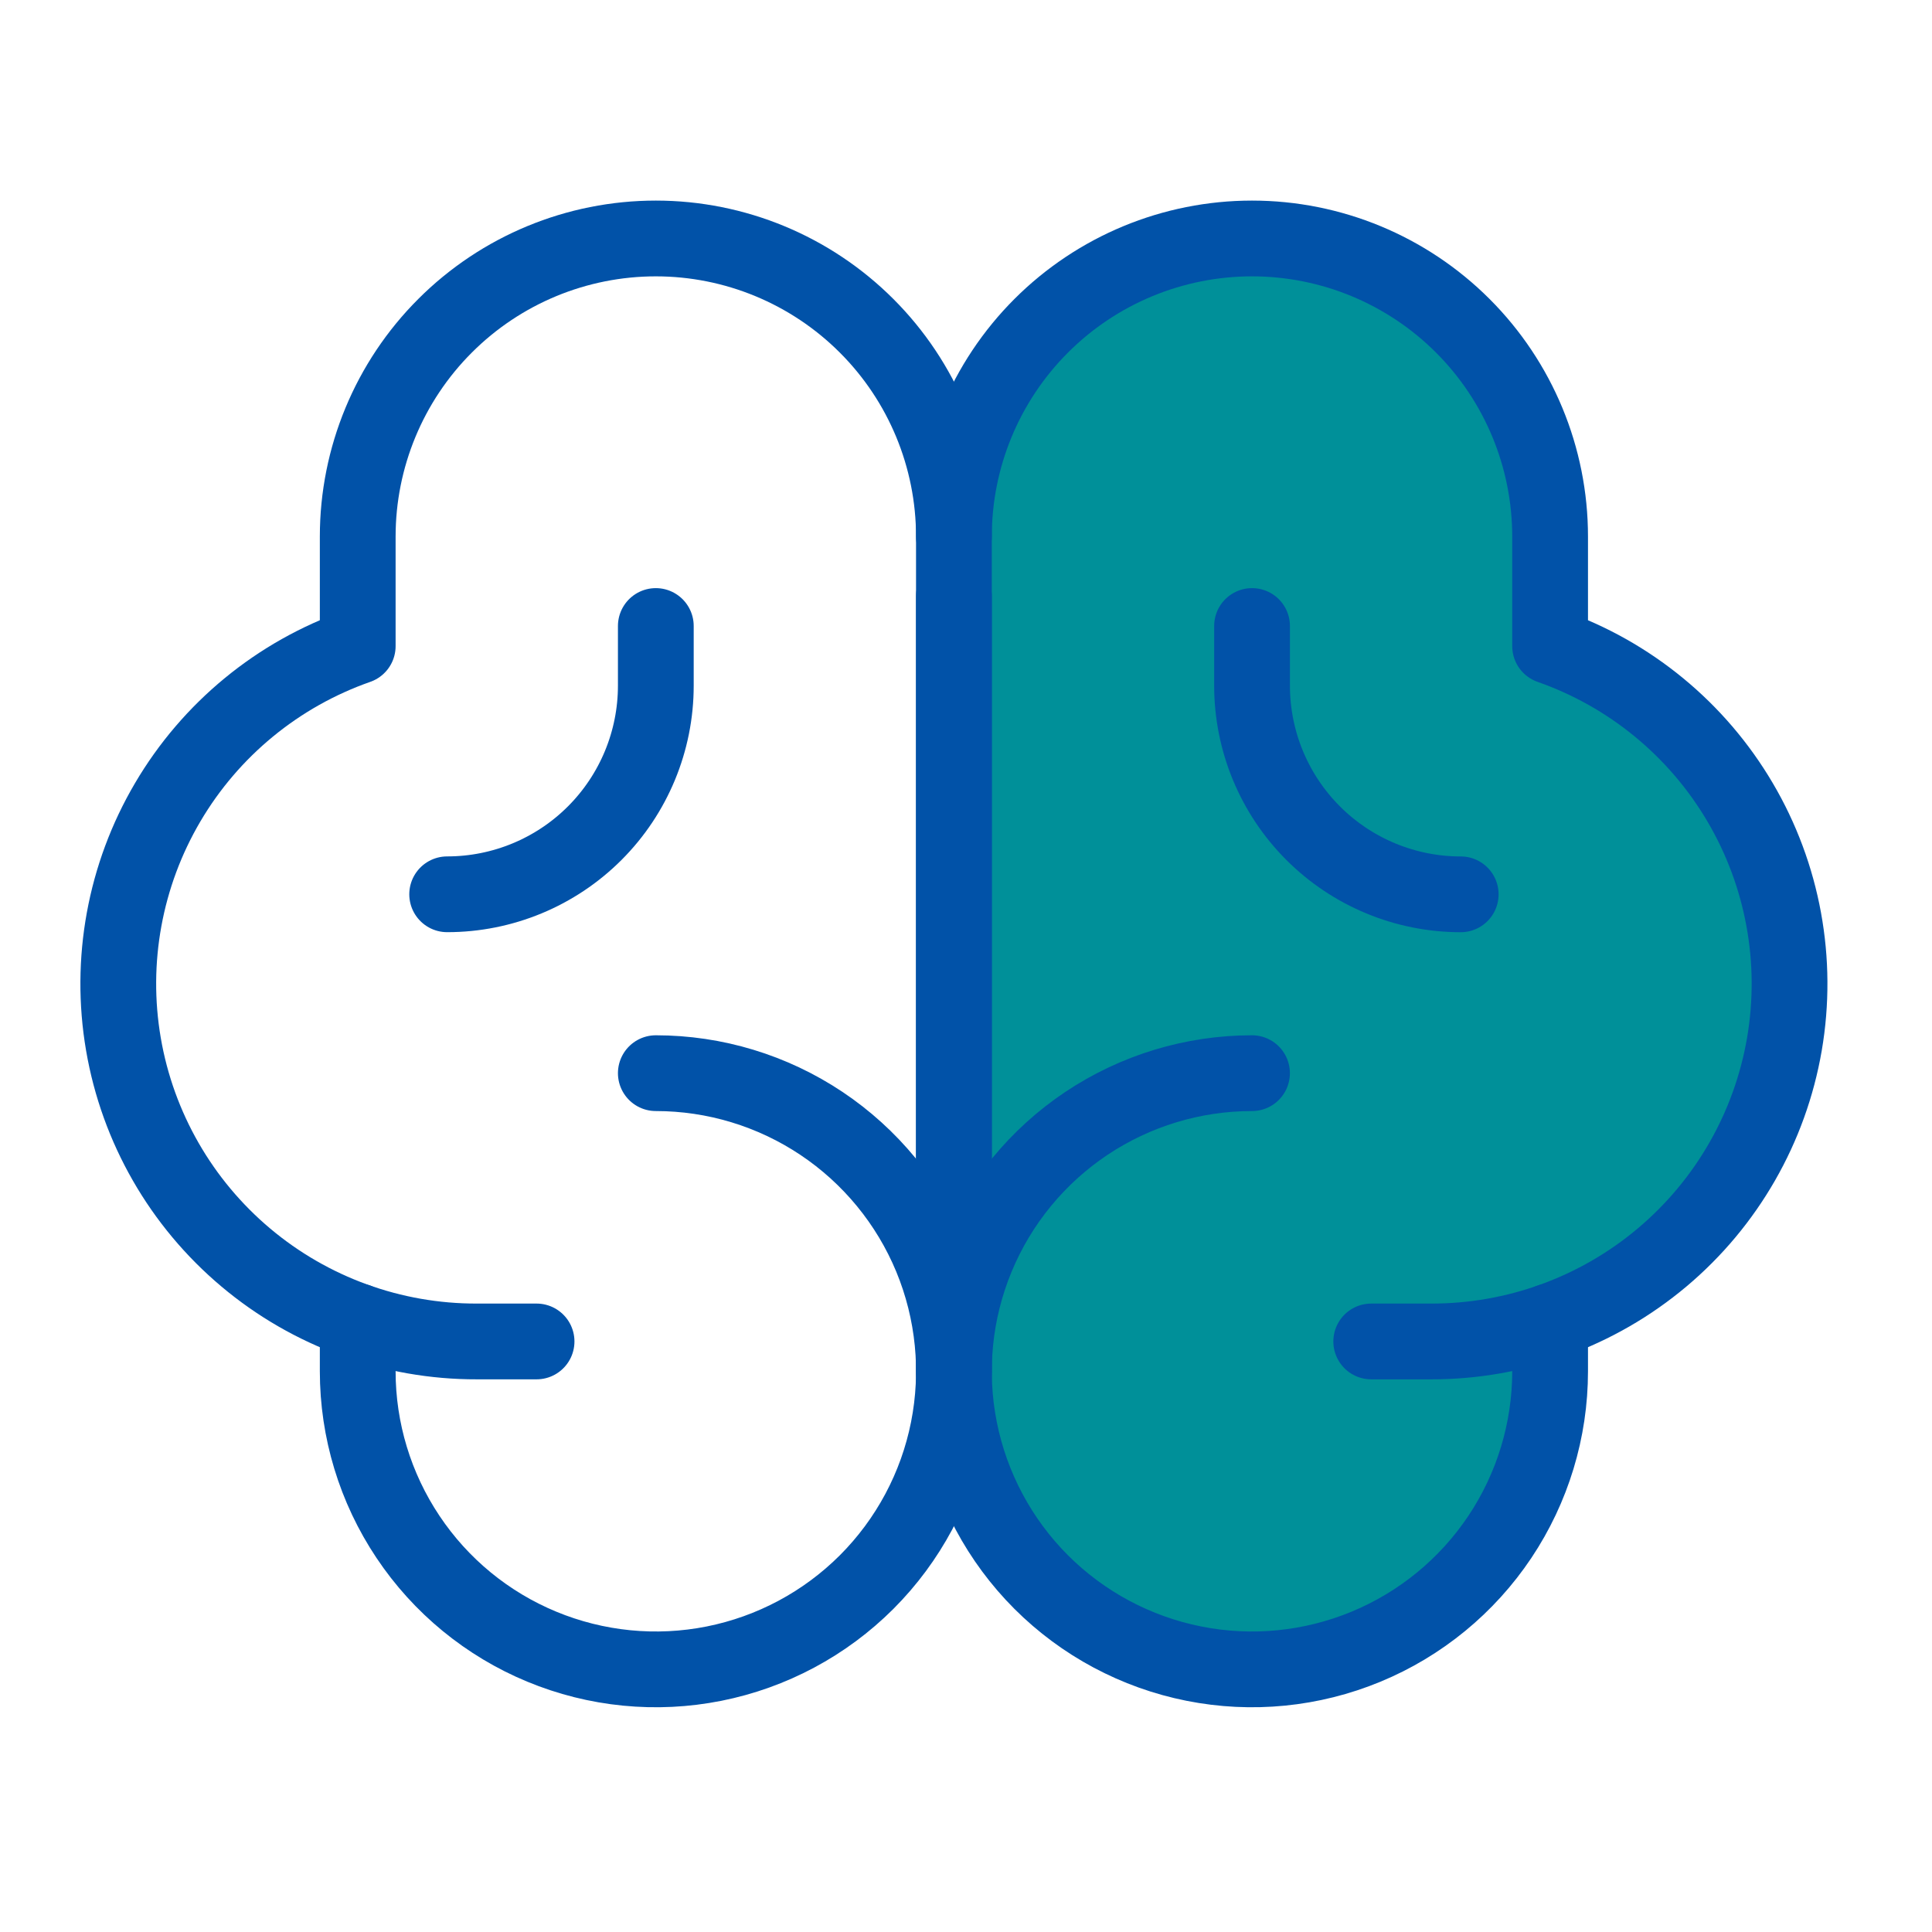 <svg width="51" height="51" viewBox="0 0 51 51" fill="none" xmlns="http://www.w3.org/2000/svg">
<path d="M32.972 6.341C28.417 6.119 25.907 10.255 25.222 12.351L25.538 35.05C25.38 38.398 26.709 44.912 33.289 44.185C39.869 43.457 41.145 37.792 40.961 35.05C41.87 34.852 46.339 32.677 47.169 26.192C47.833 21.004 43.307 18.072 40.961 17.255V16.464V13.815C40.961 10.532 38.667 6.617 32.972 6.341Z" fill="#009099"/>
<path d="M25.181 34.624V15.738" stroke="#0152A8" stroke-width="2" stroke-linecap="round" stroke-linejoin="round"/>
<path d="M17.312 28.329C18.869 28.329 20.39 28.791 21.684 29.655C22.978 30.52 23.987 31.749 24.583 33.187C25.178 34.625 25.334 36.207 25.03 37.733C24.727 39.26 23.977 40.662 22.877 41.763C21.776 42.863 20.374 43.612 18.848 43.916C17.321 44.22 15.739 44.064 14.301 43.468C12.863 42.873 11.634 41.864 10.77 40.57C9.905 39.276 9.443 37.755 9.443 36.198V34.88" stroke="#0152A8" stroke-width="2" stroke-linecap="round" stroke-linejoin="round"/>
<path d="M33.05 28.329C31.493 28.329 29.972 28.791 28.678 29.655C27.384 30.52 26.375 31.749 25.78 33.187C25.184 34.625 25.028 36.207 25.332 37.733C25.636 39.26 26.385 40.662 27.485 41.763C28.586 42.863 29.988 43.612 31.515 43.916C33.041 44.22 34.623 44.064 36.061 43.468C37.499 42.873 38.728 41.864 39.593 40.57C40.457 39.276 40.919 37.755 40.919 36.198V34.88" stroke="#0152A8" stroke-width="2" stroke-linecap="round" stroke-linejoin="round"/>
<path d="M14.164 35.411H12.59C10.358 35.417 8.196 34.632 6.488 33.195C4.78 31.759 3.635 29.764 3.258 27.564C2.881 25.364 3.295 23.101 4.427 21.178C5.559 19.254 7.336 17.794 9.443 17.056V14.164C9.443 12.077 10.272 10.075 11.748 8.6C13.223 7.124 15.225 6.295 17.312 6.295C19.399 6.295 21.4 7.124 22.876 8.6C24.352 10.075 25.181 12.077 25.181 14.164V36.197" stroke="#0152A8" stroke-width="2" stroke-linecap="round" stroke-linejoin="round"/>
<path d="M36.197 35.411H37.771C40.003 35.417 42.165 34.632 43.874 33.195C45.582 31.759 46.726 29.764 47.104 27.564C47.481 25.364 47.067 23.101 45.934 21.178C44.802 19.254 43.025 17.794 40.919 17.056V14.164C40.919 12.077 40.09 10.075 38.614 8.6C37.138 7.124 35.137 6.295 33.05 6.295C30.963 6.295 28.961 7.124 27.485 8.6C26.01 10.075 25.181 12.077 25.181 14.164" stroke="#0152A8" stroke-width="2" stroke-linecap="round" stroke-linejoin="round"/>
<path d="M17.312 16.525V18.099C17.312 19.56 16.732 20.961 15.699 21.994C14.666 23.027 13.265 23.607 11.804 23.607" stroke="#0152A8" stroke-width="2" stroke-linecap="round" stroke-linejoin="round"/>
<path d="M33.051 16.525V18.099C33.051 19.56 33.631 20.961 34.664 21.994C35.697 23.027 37.098 23.608 38.559 23.608" stroke="#0152A8" stroke-width="2" stroke-linecap="round" stroke-linejoin="round"/>
</svg>
